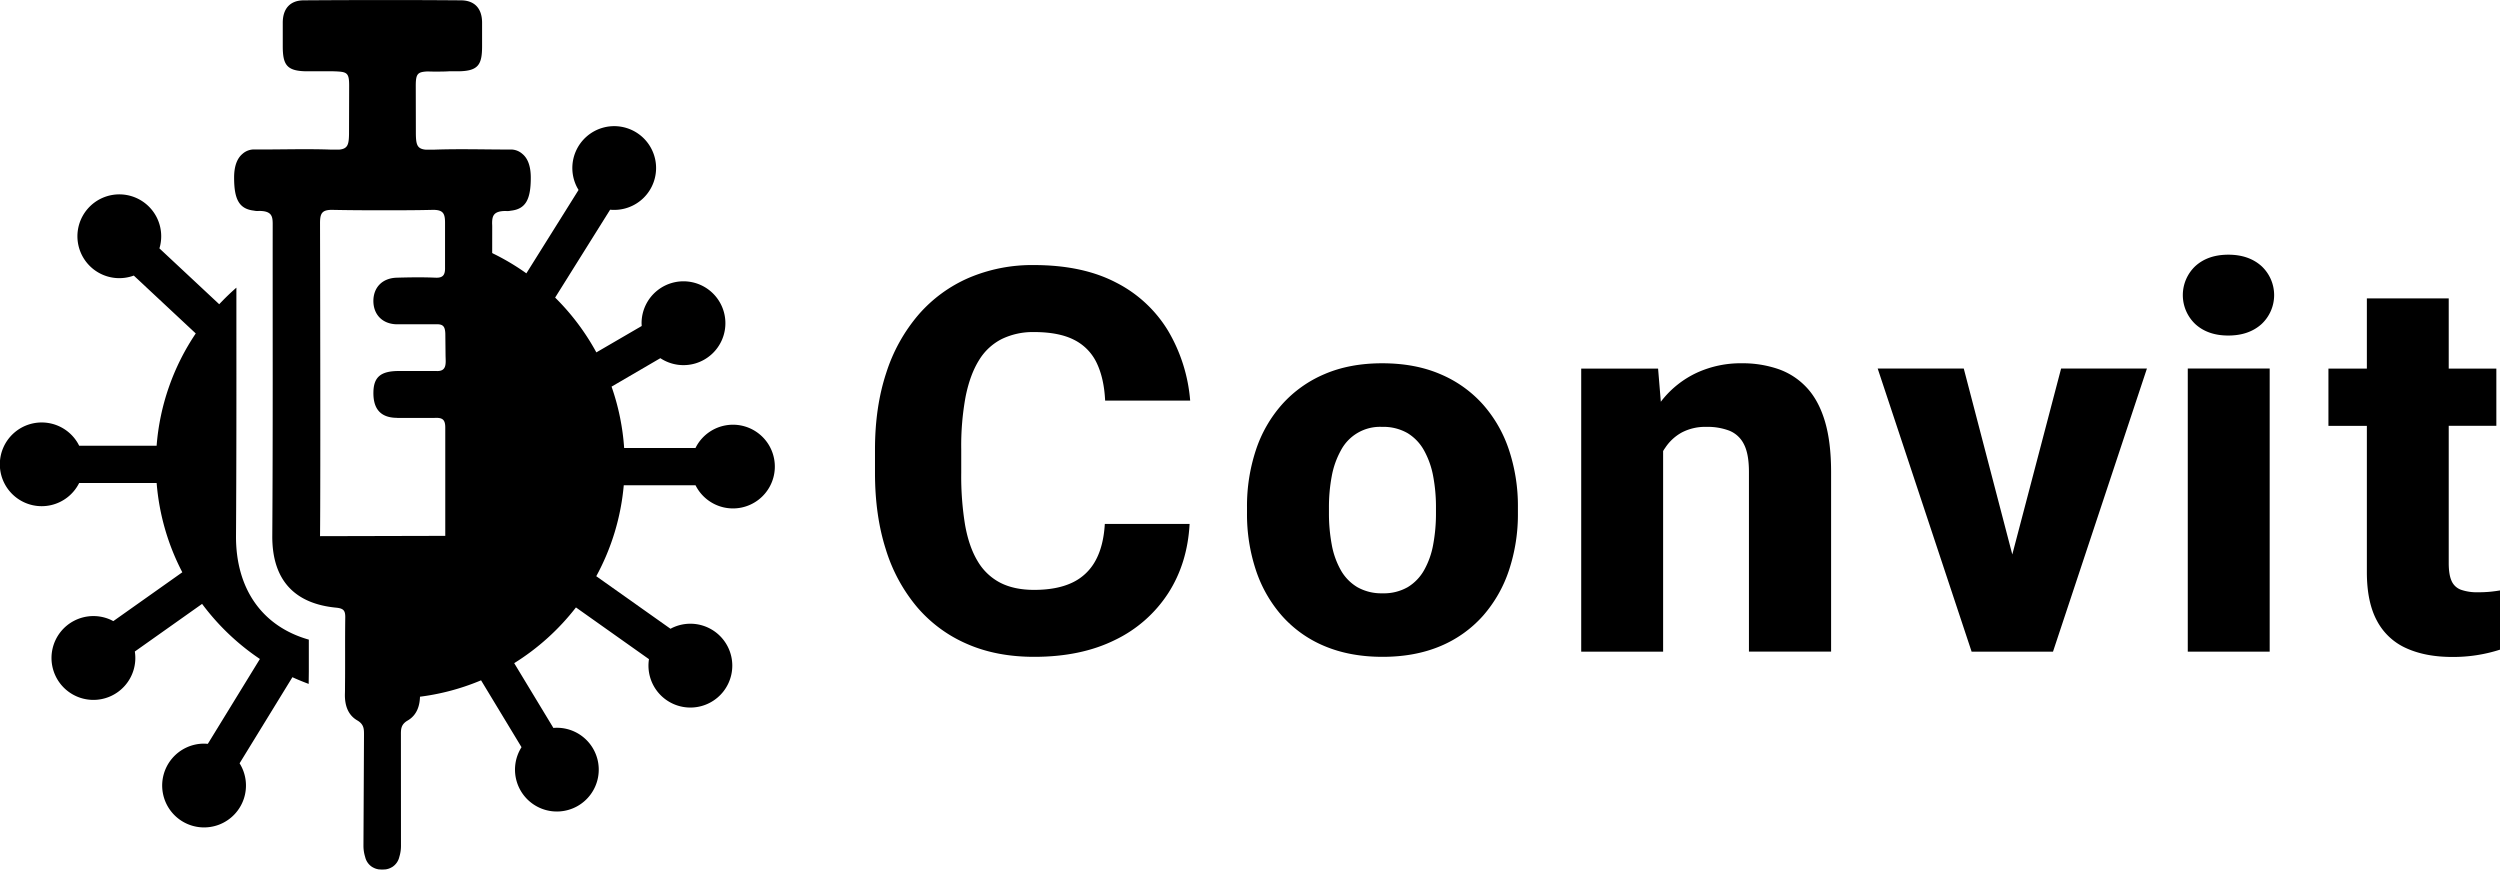 <svg fill="currentColor" id="Capa_2_copia" data-name="Capa 2 copia" xmlns="http://www.w3.org/2000/svg" viewBox="0 0 1300.9 452.63"><path d="M233,401.09l.08-6.46c0-3.32,0-6.65,0-9.91v-6.67c-24.15-6.84-38.08-26.34-37.89-54.13.23-36.5.22-73.65.2-109.57q0-9.73,0-19.46a123.43,123.43,0,0,0-8.94,8.63l-31.12-29.07c.16-.55.32-1.09.44-1.66A21.8,21.8,0,1,0,142,188.61l32.24,30.12a121.27,121.27,0,0,0-20.36,58.43l-40.3,0c-.25-.51-.51-1-.81-1.51a21.78,21.78,0,1,0,.8,20.89l40.32,0A121.36,121.36,0,0,0,167.25,343l-35.91,25.42c-.5-.27-1-.53-1.53-.77a21.81,21.81,0,1,0,12.73,16.58l35-24.78a123.08,123.08,0,0,0,30.08,28.67l-27.09,44.15c-.56,0-1.13-.09-1.71-.1a21.8,21.8,0,1,0,18.23,10.23l27.49-44.8C227.29,398.87,230.1,400,233,401.09Z" transform="translate(-72.38 -45.21)"/><path d="M307.76,168.68c6.53,1.55,8.86,3.06,14.94,5.62a121.22,121.22,0,0,1,23.58,13.15l27.16-43.4c-.3-.49-.59-1-.85-1.49a21.79,21.79,0,1,1,17.27,11.77l-28.61,45.73a122.35,122.35,0,0,1,21.45,28.52l23.59-13.73c0-.57-.07-1.14-.06-1.72A21.81,21.81,0,1,1,416,231.59L390.61,246.4a121.56,121.56,0,0,1,6.55,31.93l37.13,0c.25-.51.51-1,.81-1.51a21.78,21.78,0,1,1-.8,20.89l-37.34,0a121.08,121.08,0,0,1-14.31,47.34l38.63,27.35c.51-.27,1-.54,1.54-.77a21.81,21.81,0,1,1-12.74,16.58l-38-26.92a122.71,122.71,0,0,1-32.13,29l20.39,33.71c.57-.05,1.14-.09,1.71-.09a21.79,21.79,0,1,1-18.29,10.11l-21.05-34.8a121.47,121.47,0,0,1-36.09,9l-10.16-57.17,33.09-6.27,6.94-14,4.74-30.65Z" transform="translate(-72.38 -45.21)"/><path d="M290.78,393.42c0-4,0-8,0-12Q290.77,387.4,290.78,393.42Z" transform="translate(-72.38 -45.21)"/><path d="M295.5,361.44c-4,.39-4.84,1.56-4.79,5.22,0,1.55,0,3.09,0,4.63.21-2.59,1.3-3.51,4.76-3.85,18.79-1.81,30.74-11.43,32.84-30.62v-6C326.24,350,314.29,359.63,295.5,361.44Z" transform="translate(-72.38 -45.21)"/><path d="M348.58,137.67c0-6.8-2-10.46-4.43-12.42a9,9,0,0,0-6.4-2.23l-.66,0h0c-12.95,0-25.91-.4-38.84.07h-4.37c-4.47-.41-5-2.71-5.1-8.06l-.05-25.11c0-6.27.94-7.22,5.8-7.52,1.14,0,2.47.06,4,.06,2.8,0,5.26,0,7.44-.15h4.66c10.65-.06,12.62-3.39,12.61-13.12,0-4,0-8.11,0-12.16,0-7.21-3.7-11.6-11-11.65q-20.43-.16-40.86-.15t-40.86.15c-7.28,0-11,4.44-11,11.65,0,4.05,0,8.11,0,12.16,0,9.73,2,13.06,12.61,13.12l13.75,0c7,.25,8.22.44,8.19,7.63L254,115c-.1,5.35-.63,7.65-5.09,8.06h-4.37c-12.93-.47-25.9,0-38.85-.07h0l-.66,0a9,9,0,0,0-6.4,2.23c-2.42,2-4.43,5.62-4.43,12.42,0,11.23,2.56,16.31,10.36,17.18a8.15,8.15,0,0,0,2.61.15h0c6.54,0,7.08,2.73,7.11,6.59,0,.64,0,1.29,0,1.95h0c-.05,53.5.14,107-.21,160.51-.15,23.73,12.29,35.38,33.18,37.39,4,.39,4.84,1.56,4.79,5.22-.17,11.83,0,23.66-.13,35.48l0,0c0,1.4,0,2.8-.05,4.2-.13,5.88,1.56,10.95,6.43,13.77,3.69,2.14,3.5,4.78,3.5,7.93l-.28,57.12a19.47,19.47,0,0,0,.88,6,8.41,8.41,0,0,0,3.67,5.23l0,0,0,0,.21.11c.12.07.24.14.37.2a8.1,8.1,0,0,0,1.57.65h0l.52.13a8.17,8.17,0,0,0,.91.17l.25,0a15.9,15.9,0,0,0,2.76,0l.26,0a8.62,8.62,0,0,0,.91-.17l.52-.13h0a8.1,8.1,0,0,0,1.57-.65c.13-.06.25-.13.37-.2l.21-.11,0,0,0,0a8.41,8.41,0,0,0,3.67-5.23,19.18,19.18,0,0,0,.87-6L281,428.08c0-3.15-.2-5.79,3.5-7.93,4.87-2.82,6.56-7.89,6.43-13.77,0-1.4,0-2.8-.05-4.2.09-.05.06-.18-.05-.36-.15-11.72.05-23.44-.12-35.16,0-3.66.78-4.83,4.79-5.22,18.79-1.81,30.74-11.43,32.84-30.62l.17-167.28c0-.66,0-1.31-.05-1.95,0-3.86.56-6.6,7.11-6.59h0a8.09,8.09,0,0,0,2.6-.15C346,154,348.58,148.9,348.58,137.67Zm-69.49,125,19.46,0c4.11-.2,5.58.83,5.53,5.28l0,56.1-65.17.16c.33-27.27,0-162.84,0-162.84,0-5.08.92-7.06,6.55-6.95,8.35.17,16.7.22,25.05.21h1.84c8.35,0,16.7,0,25.05-.21,5.63-.11,6.6,1.87,6.56,6.95v22.87c.12,3.83-.89,5.64-4.87,5.47-6.74-.29-13.51-.2-20.27,0-7.45.22-12.12,5-12.15,12.09,0,6.89,4.46,11.86,11.83,12.15l20.54,0c3.85-.17,4.92,1,5.07,4.91l.12,11.41c.07,3.89.85,8.33-4.83,8l-19.83,0c-9,.07-12.65,3.14-12.87,10.65C266.44,256.92,269.51,262.65,279.09,262.64Z" transform="translate(-72.38 -45.21)"/><path d="M574.84,251.61q2.31-11.51,7-19a29.33,29.33,0,0,1,11.85-11A37.15,37.15,0,0,1,610.38,218q13.07,0,21,4.09a25.76,25.76,0,0,1,11.71,12.05q3.81,8,4.36,19.54h44.25a84.67,84.67,0,0,0-11.5-36.36,67.09,67.09,0,0,0-27-25.05q-17.43-9.12-42.76-9.13a84,84,0,0,0-34,6.68,73.1,73.1,0,0,0-26.15,19.2,87.29,87.29,0,0,0-16.75,30.23q-5.85,17.7-5.85,39.89V291.3q0,22.2,5.65,39.83a85.67,85.67,0,0,0,16.34,30.09,71.2,71.2,0,0,0,26.08,19.14Q591,387,610.52,387q24.36,0,42.07-8.78a68.06,68.06,0,0,0,27.71-24.38q10-15.58,11.1-36H647.28q-.67,11.58-4.9,19.2a26.56,26.56,0,0,1-12.12,11.38q-7.9,3.74-19.74,3.74-10.35,0-17.57-3.68a29.23,29.23,0,0,1-11.78-11.16q-4.56-7.49-6.6-18.93a156.52,156.52,0,0,1-2-27.1V278.91A140.47,140.47,0,0,1,574.84,251.61Z" transform="translate(-72.38 -45.21)"/><path d="M844,255.63a62,62,0,0,0-22.13-15.73q-13.14-5.66-30.3-5.65-16.89,0-30,5.65a62.16,62.16,0,0,0-22.05,15.73,67.67,67.67,0,0,0-13.62,23.76,92.61,92.61,0,0,0-4.63,29.89v2.86a92.18,92.18,0,0,0,4.63,29.75,68.43,68.43,0,0,0,13.62,23.83,60.86,60.86,0,0,0,22.19,15.73Q774.95,387,791.82,387t30.1-5.58A61.22,61.22,0,0,0,844,365.72a68.57,68.57,0,0,0,13.61-23.83,92.18,92.18,0,0,0,4.63-29.75v-2.86a92.61,92.61,0,0,0-4.63-29.89A67.81,67.81,0,0,0,844,255.63ZM819.6,312.14a88.12,88.12,0,0,1-1.43,16.34,42.37,42.37,0,0,1-4.7,13.34,24.1,24.1,0,0,1-8.57,8.92,25,25,0,0,1-13.08,3.2,25.33,25.33,0,0,1-13.14-3.2,24,24,0,0,1-8.64-8.92,42.37,42.37,0,0,1-4.7-13.34,89,89,0,0,1-1.43-16.34v-2.86a87.09,87.09,0,0,1,1.43-16.14,44,44,0,0,1,4.7-13.41,23,23,0,0,1,21.51-12.39,25.23,25.23,0,0,1,13.28,3.26,24.28,24.28,0,0,1,8.64,9.13,44,44,0,0,1,4.7,13.41,86.24,86.24,0,0,1,1.43,16.14Z" transform="translate(-72.38 -45.21)"/><path d="M1012.46,246.84a36.47,36.47,0,0,0-14.77-9.6,57.29,57.29,0,0,0-18.93-3,54.68,54.68,0,0,0-23.35,4.9,50.31,50.31,0,0,0-18.11,14.23c-.24.29-.46.6-.69.9L935.18,237h-40V384.31h42.62V279.92c.31-.53.62-1.05,1-1.55a24.42,24.42,0,0,1,8.71-8.11,26.18,26.18,0,0,1,12.8-2.92,31.72,31.72,0,0,1,12,2,14.55,14.55,0,0,1,7.56,7.08q2.58,5,2.59,14.3v93.55h42.75V290.89q0-15.79-3.27-26.62T1012.46,246.84Z" transform="translate(-72.38 -45.21)"/><polygon points="1047.12 288.52 1021.86 191.76 977.07 191.76 1025.95 339.1 1041.47 339.1 1052.78 339.1 1068.3 339.1 1117.18 191.76 1072.52 191.76 1047.12 288.52"/><path d="M1249.15,183.66q-6.62-5.92-17.23-5.92t-17.15,5.92a20.74,20.74,0,0,0,0,30.23q6.52,5.93,17.15,5.92t17.23-5.92a20.61,20.61,0,0,0,0-30.23Z" transform="translate(-72.38 -45.21)"/><rect x="1138.43" y="191.76" width="42.62" height="147.33"/><path d="M1368.25,353.12a64.35,64.35,0,0,1-6.54.28,24.87,24.87,0,0,1-8.71-1.3,8.47,8.47,0,0,1-4.9-4.56q-1.5-3.27-1.5-9.4V266.79h24.78V237H1346.6V200.48H1304V237h-20v29.82h20v76.12q0,15.66,5.31,25.4a31.86,31.86,0,0,0,15.32,14.22q10,4.5,23.76,4.5a79.06,79.06,0,0,0,24.92-3.81V352.44C1371.74,352.71,1370.06,352.94,1368.25,353.12Z" transform="translate(-72.38 -45.21)"/></svg>